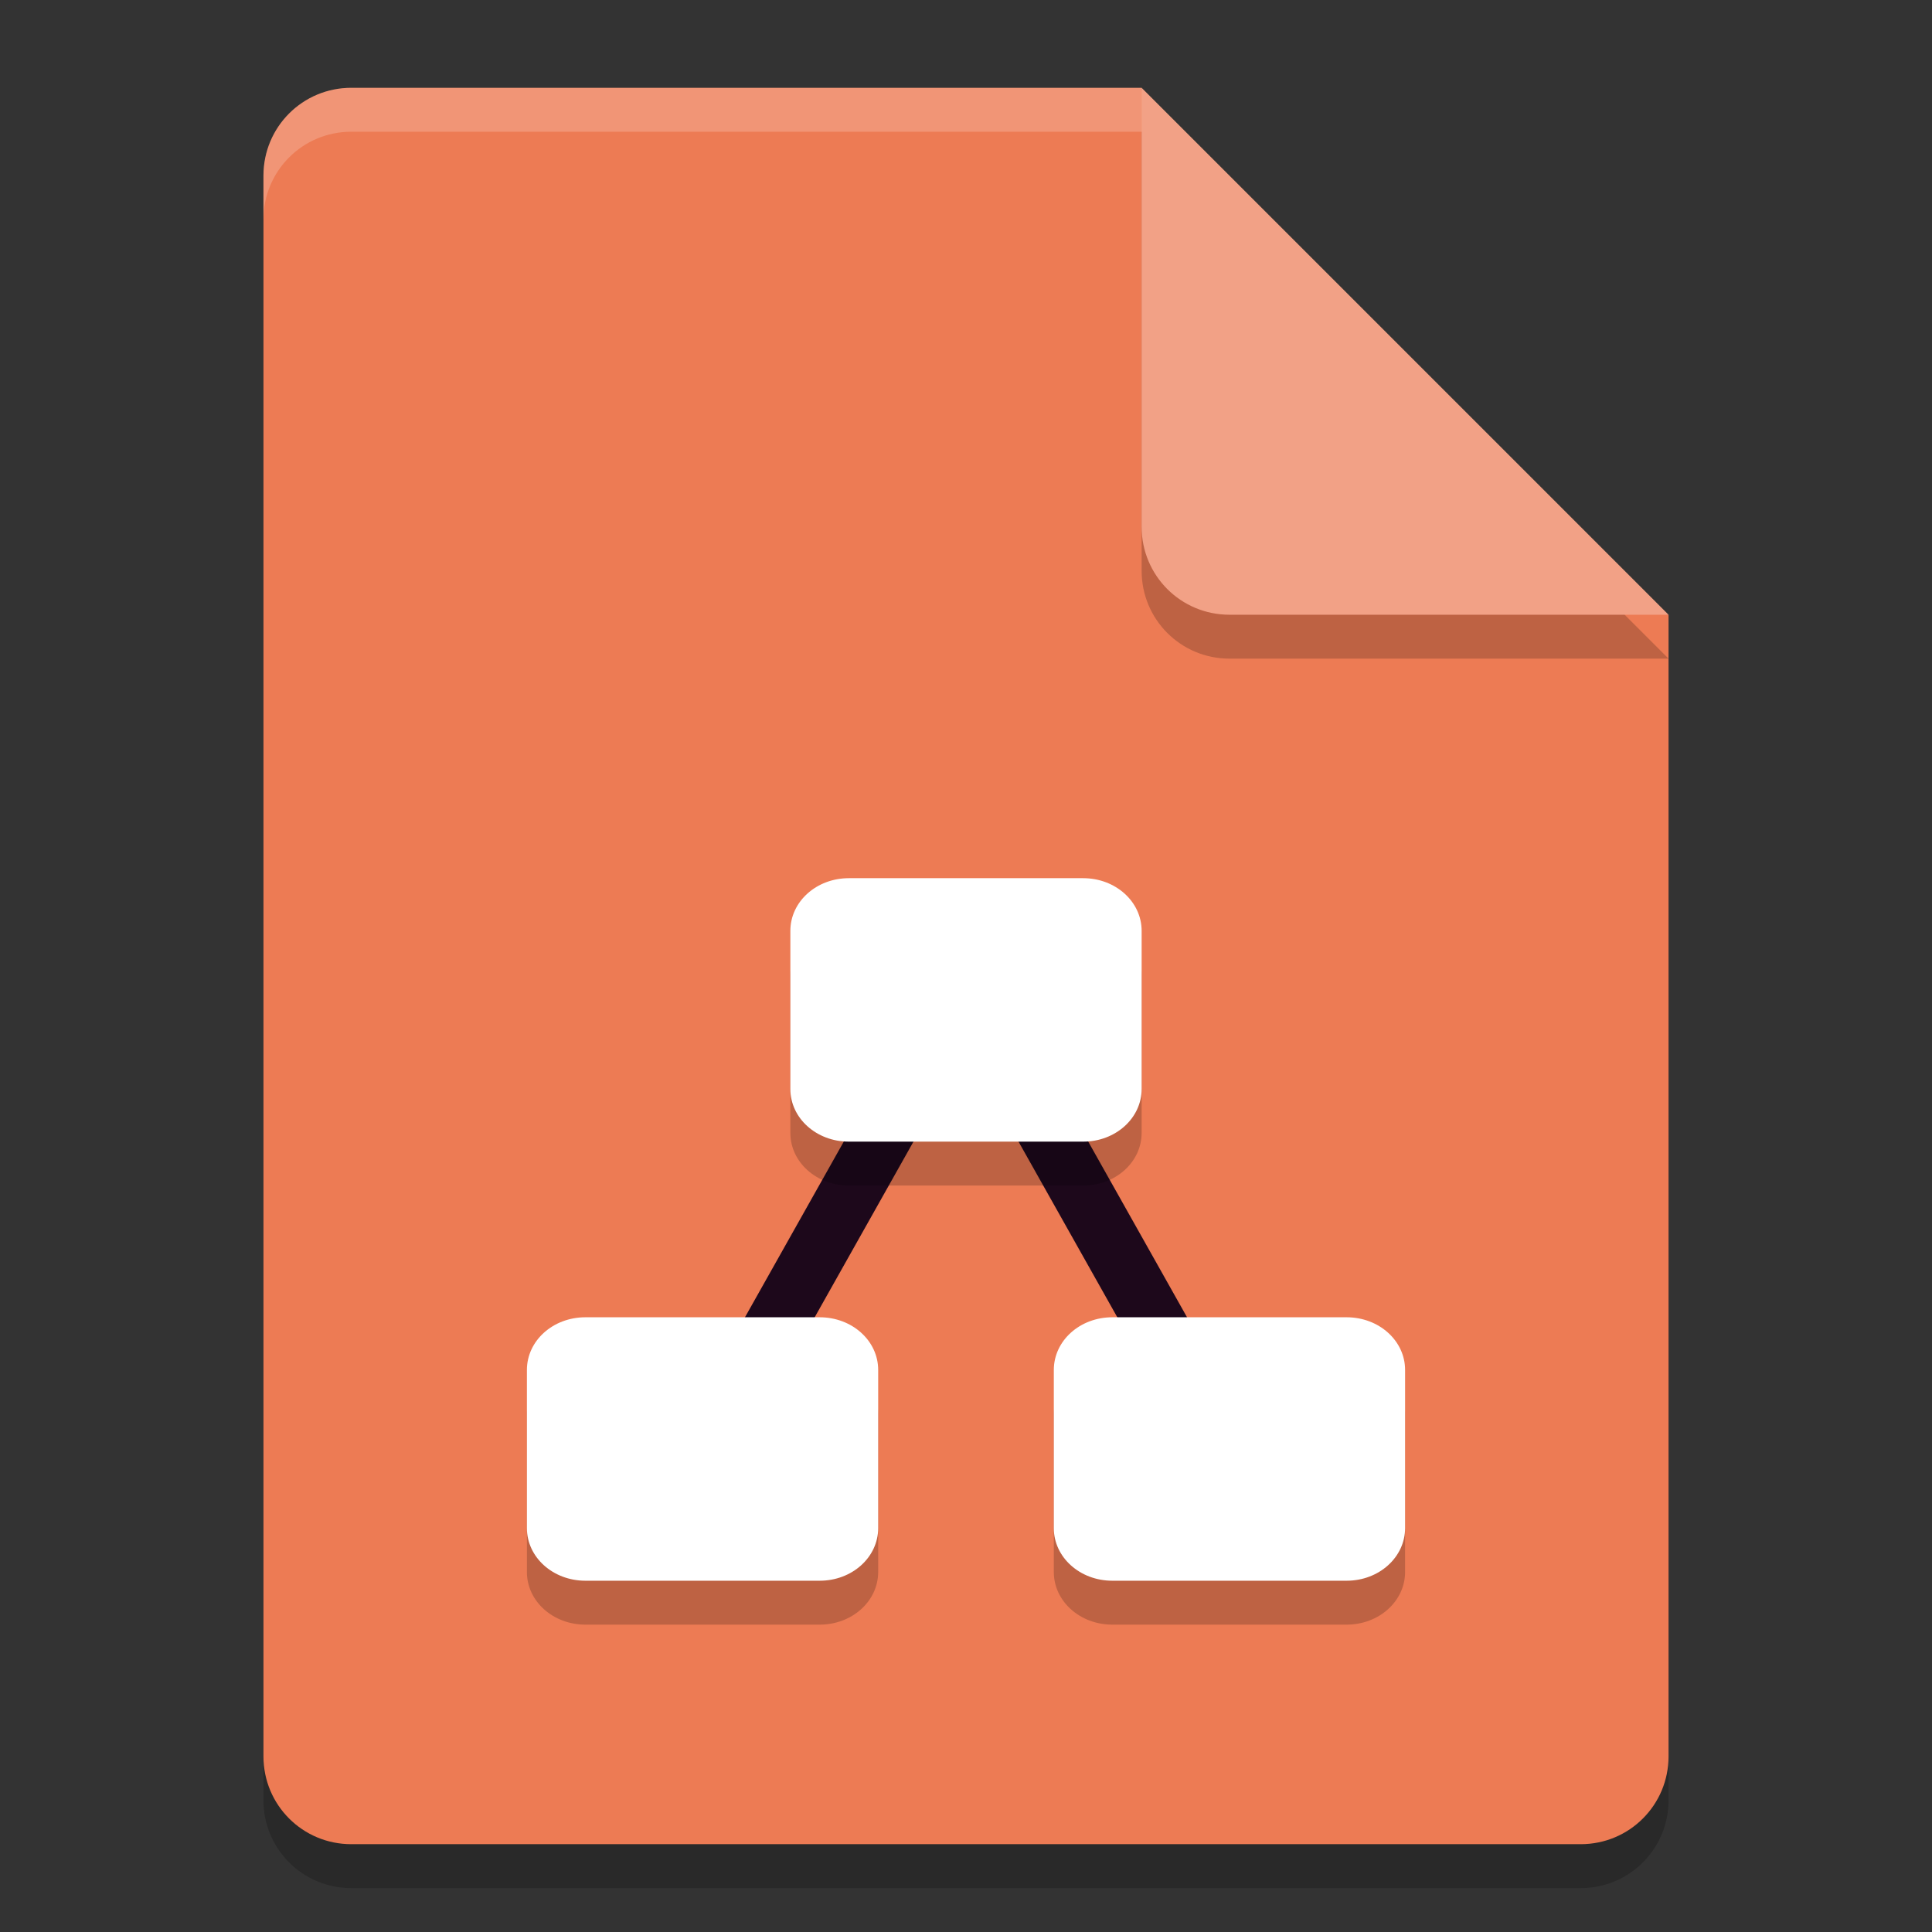 <svg xmlns="http://www.w3.org/2000/svg" width="22" height="22" version="1.1">
 <rect width="100%" height="100%" fill="#333333" stroke="none"/>
 <path style="opacity:0.2" d="m 4,1.5 c -0.554,0 -1,0.446 -1,1 v 18 c 0,0.554 0.446,1 1,1 h 14 c 0.554,0 1,-0.446 1,-1 v -13 l -6,-6 z"/>
 <path style="fill:#ed7b54" d="M 4,1 C 3.446,1 3,1.446 3,2 v 18 c 0,0.554 0.446,1 1,1 h 14 c 0.554,0 1,-0.446 1,-1 V 7 L 14,6 13,1 Z"/>
 <path style="opacity:0.2" d="m 19,7.5 -6,-6 v 5 c 0,0.554 0.446,1 1,1 z"/>
 <path style="fill:#f2a186" d="M 19,7 13,1 v 5 c 0,0.554 0.446,1 1,1 z"/>
 <path style="opacity:0.2;fill:#ffffff" d="M 4,1 C 3.446,1 3,1.446 3,2 v 0.5 c 0,-0.554 0.446,-1 1,-1 h 9 V 1 Z"/>
 <path style="fill:none;stroke:#1d081b;stroke-width:0.692" d="M 7.885,16.769 11,11.231 14.115,16.769"/>
 <path style="opacity:0.2" d="M 9.666,10.5 C 9.297,10.5 9,10.767 9,11.1 v 1.801 C 9,13.233 9.297,13.5 9.666,13.5 h 2.668 C 12.703,13.5 13,13.233 13,12.9 V 11.1 C 13,10.767 12.703,10.5 12.334,10.5 Z m -3,5 C 6.297,15.5 6,15.767 6,16.1 v 1.801 C 6,18.233 6.297,18.5 6.666,18.5 H 9.334 C 9.703,18.5 10,18.233 10,17.9 V 16.1 C 10,15.767 9.703,15.5 9.334,15.5 Z m 6,0 C 12.297,15.5 12,15.767 12,16.1 v 1.801 C 12,18.233 12.297,18.5 12.666,18.5 h 2.668 C 15.703,18.5 16,18.233 16,17.9 V 16.1 C 16,15.767 15.703,15.5 15.334,15.5 Z"/>
 <path style="fill:#ffffff" d="M 9.666,10 C 9.297,10 9,10.267 9,10.6 v 1.801 C 9,12.733 9.297,13 9.666,13 h 2.668 C 12.703,13 13,12.733 13,12.4 V 10.6 C 13,10.267 12.703,10 12.334,10 Z M 6.666,15 C 6.297,15 6,15.267 6,15.6 v 1.801 C 6,17.733 6.297,18 6.666,18 H 9.334 C 9.703,18 10,17.733 10,17.4 V 15.6 C 10,15.267 9.703,15 9.334,15 Z m 6,0 C 12.297,15 12,15.267 12,15.6 v 1.801 C 12,17.733 12.297,18 12.666,18 h 2.668 C 15.703,18 16,17.733 16,17.4 V 15.6 C 16,15.267 15.703,15 15.334,15 Z"/>
</svg>
